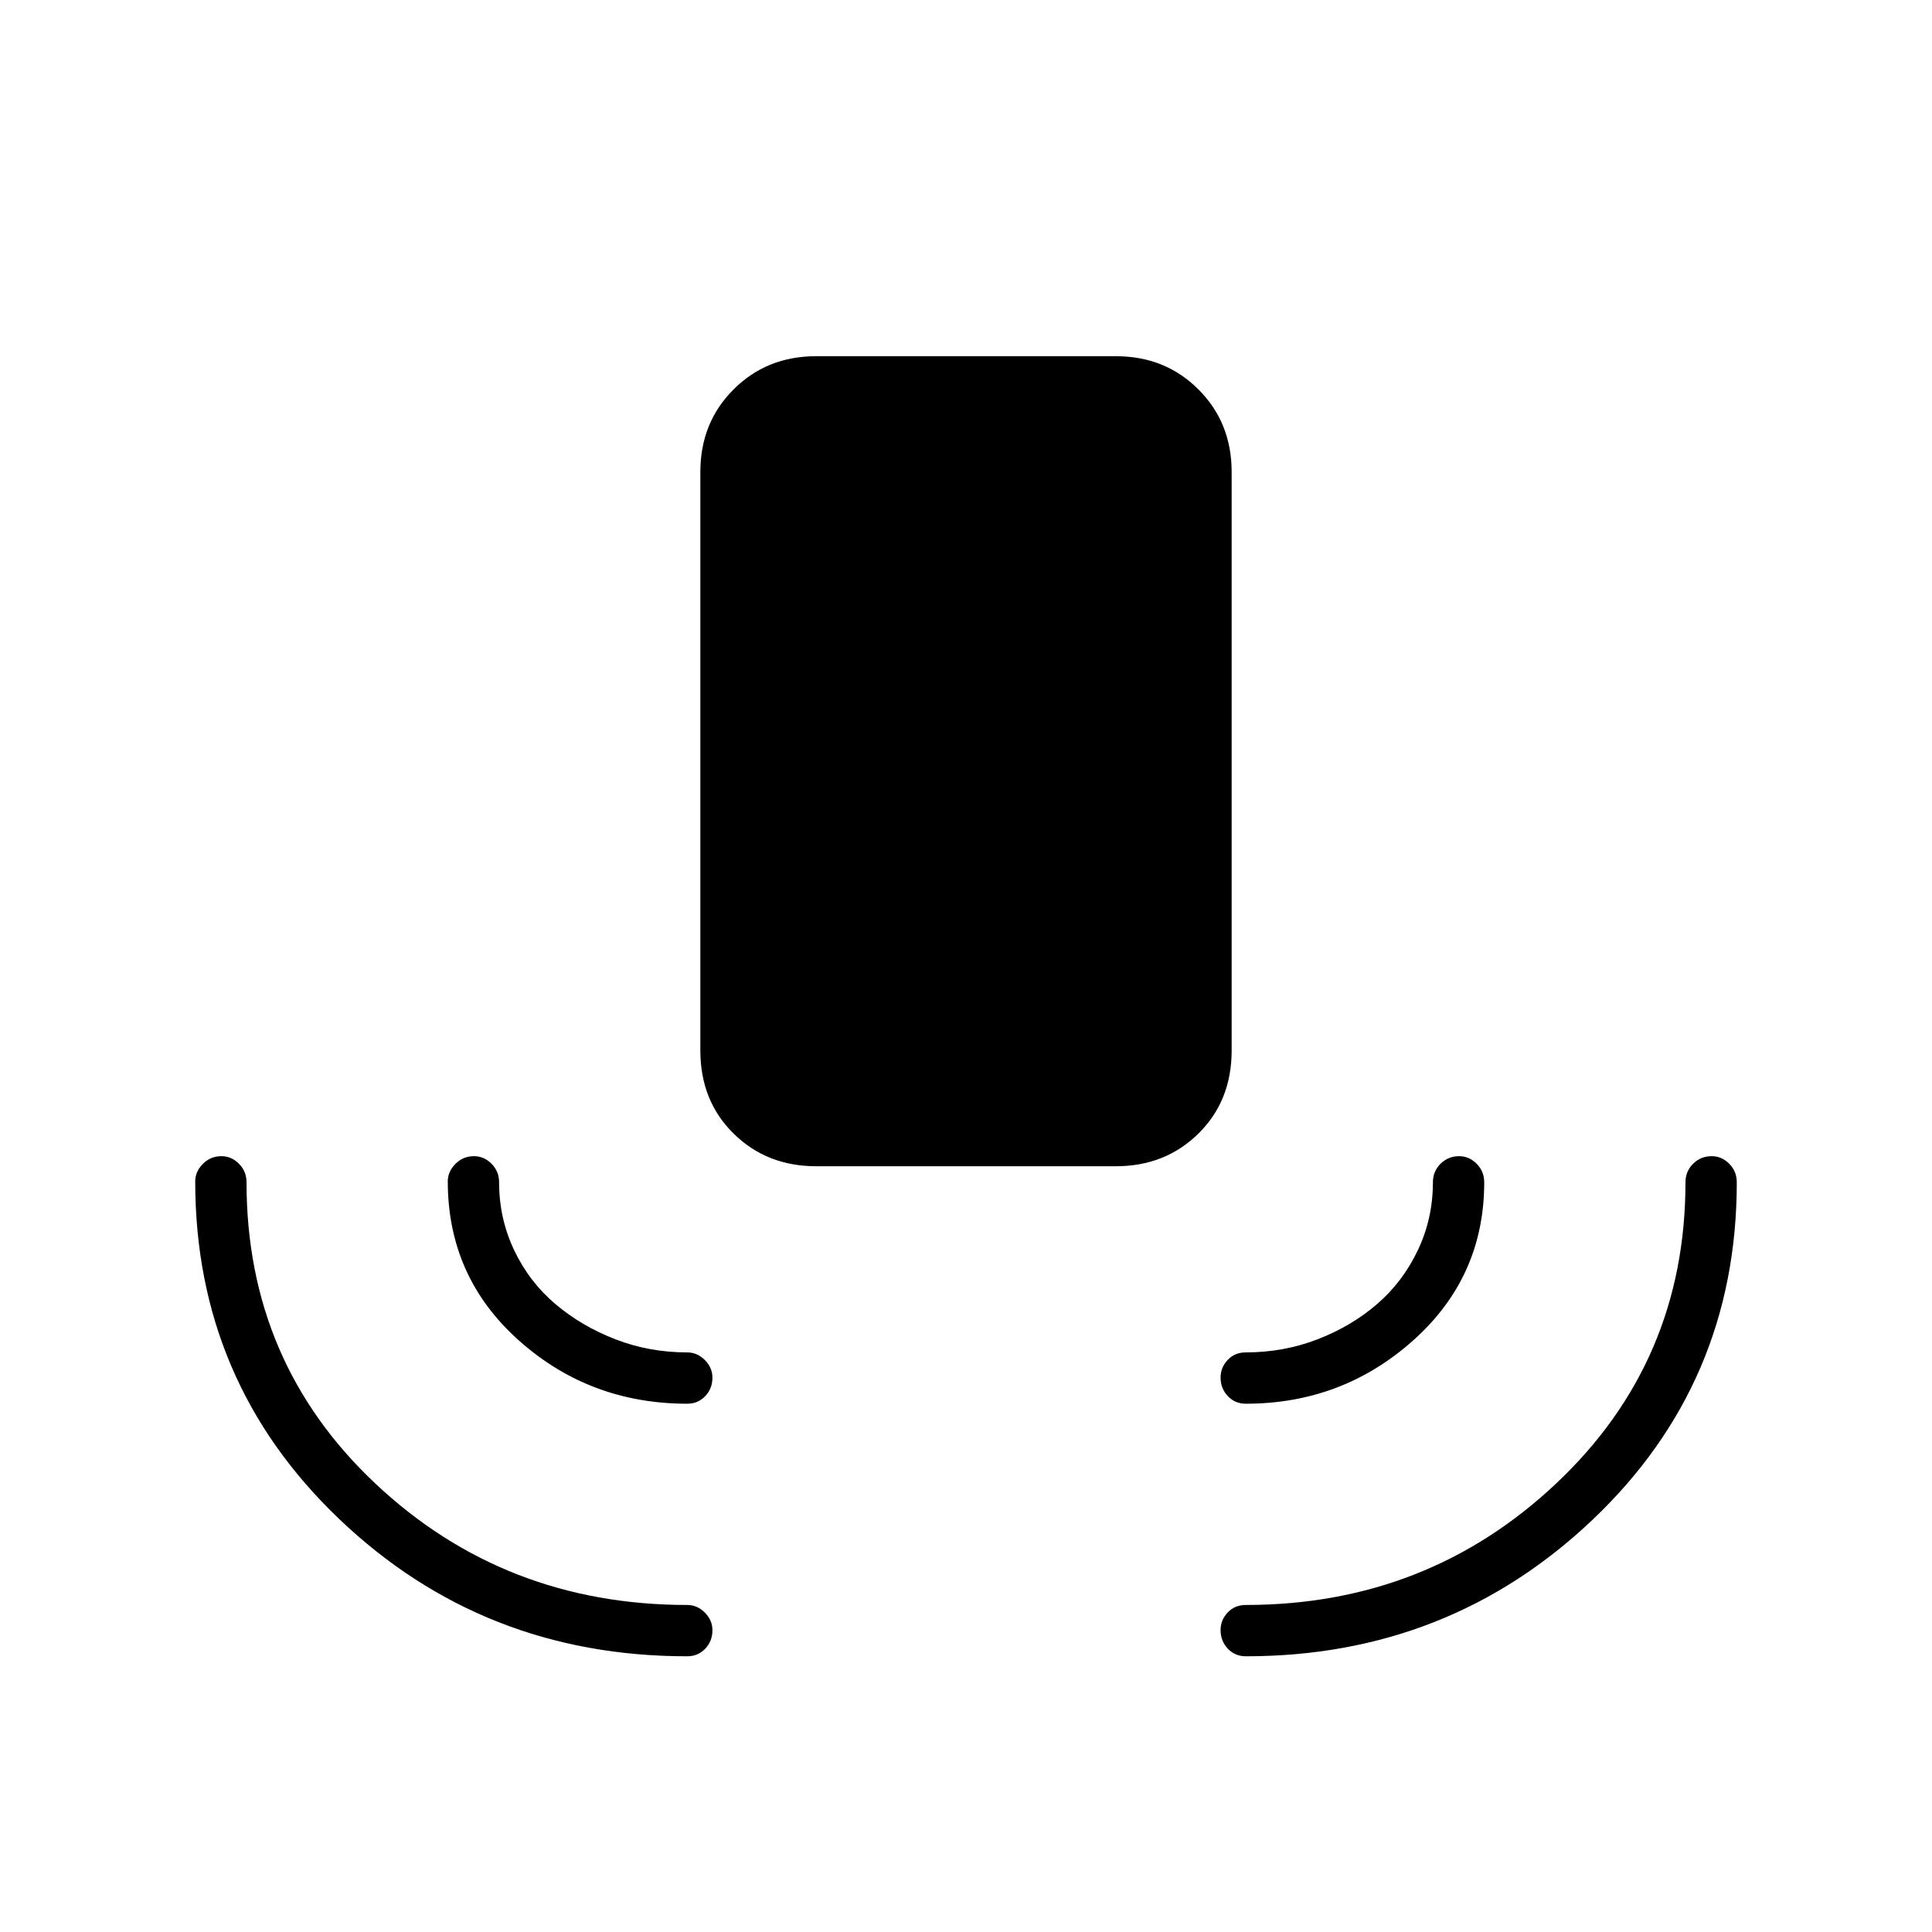 <svg xmlns="http://www.w3.org/2000/svg" height="24" viewBox="0 -960 960 960" width="24"><path d="M405.5-380.5q-24.5 0-41-16.25T348-438v-287.5q0-24.5 16.5-41t41-16.5h149q24.5 0 41 16.5t16.5 41V-438q0 25-16.5 41.25t-41 16.25h-149Zm-64 243.5q-101.5 0-173-68.25T97-373q0-4.805 3.785-8.652 3.785-3.848 9.25-3.848 4.965 0 8.715 3.775t3.75 9.225q0 89.5 64.1 149.75t154.9 60.25q4.95 0 8.725 3.785 3.775 3.785 3.775 8.75 0 5.465-3.598 9.215-3.597 3.75-8.902 3.75Zm277.5 0q-5.305 0-8.902-3.785-3.598-3.785-3.598-9.25 0-4.965 3.525-8.715T619-162.5q90.3 0 154.4-60.5 64.1-60.5 64.1-149.5 0-5.45 3.785-9.225 3.785-3.775 9.25-3.775 4.965 0 8.715 3.775T863-372.5q0 99.5-71.5 167.5T619-137ZM341.5-262.5q-48.5 0-83.75-31.5t-35.25-79q0-4.805 3.785-8.652 3.785-3.848 9.25-3.848 4.965 0 8.715 3.775T248-372.5q0 18 7.5 33.75T276-312q13 11 29.824 17.5 16.823 6.5 35.676 6.5 4.95 0 8.725 3.785 3.775 3.785 3.775 8.75 0 5.465-3.598 9.215-3.597 3.75-8.902 3.75Zm277.5 0q-5.305 0-8.902-3.785-3.598-3.785-3.598-9.25 0-4.965 3.525-8.715T619-288q18.853 0 35.677-6.5Q671.5-301 684.25-312t20.25-26.75q7.5-15.75 7.5-33.75 0-5.45 3.785-9.225 3.785-3.775 9.25-3.775 4.965 0 8.715 3.775t3.75 9.225q0 47-35.25 78.5T619-262.5Z"/></svg>